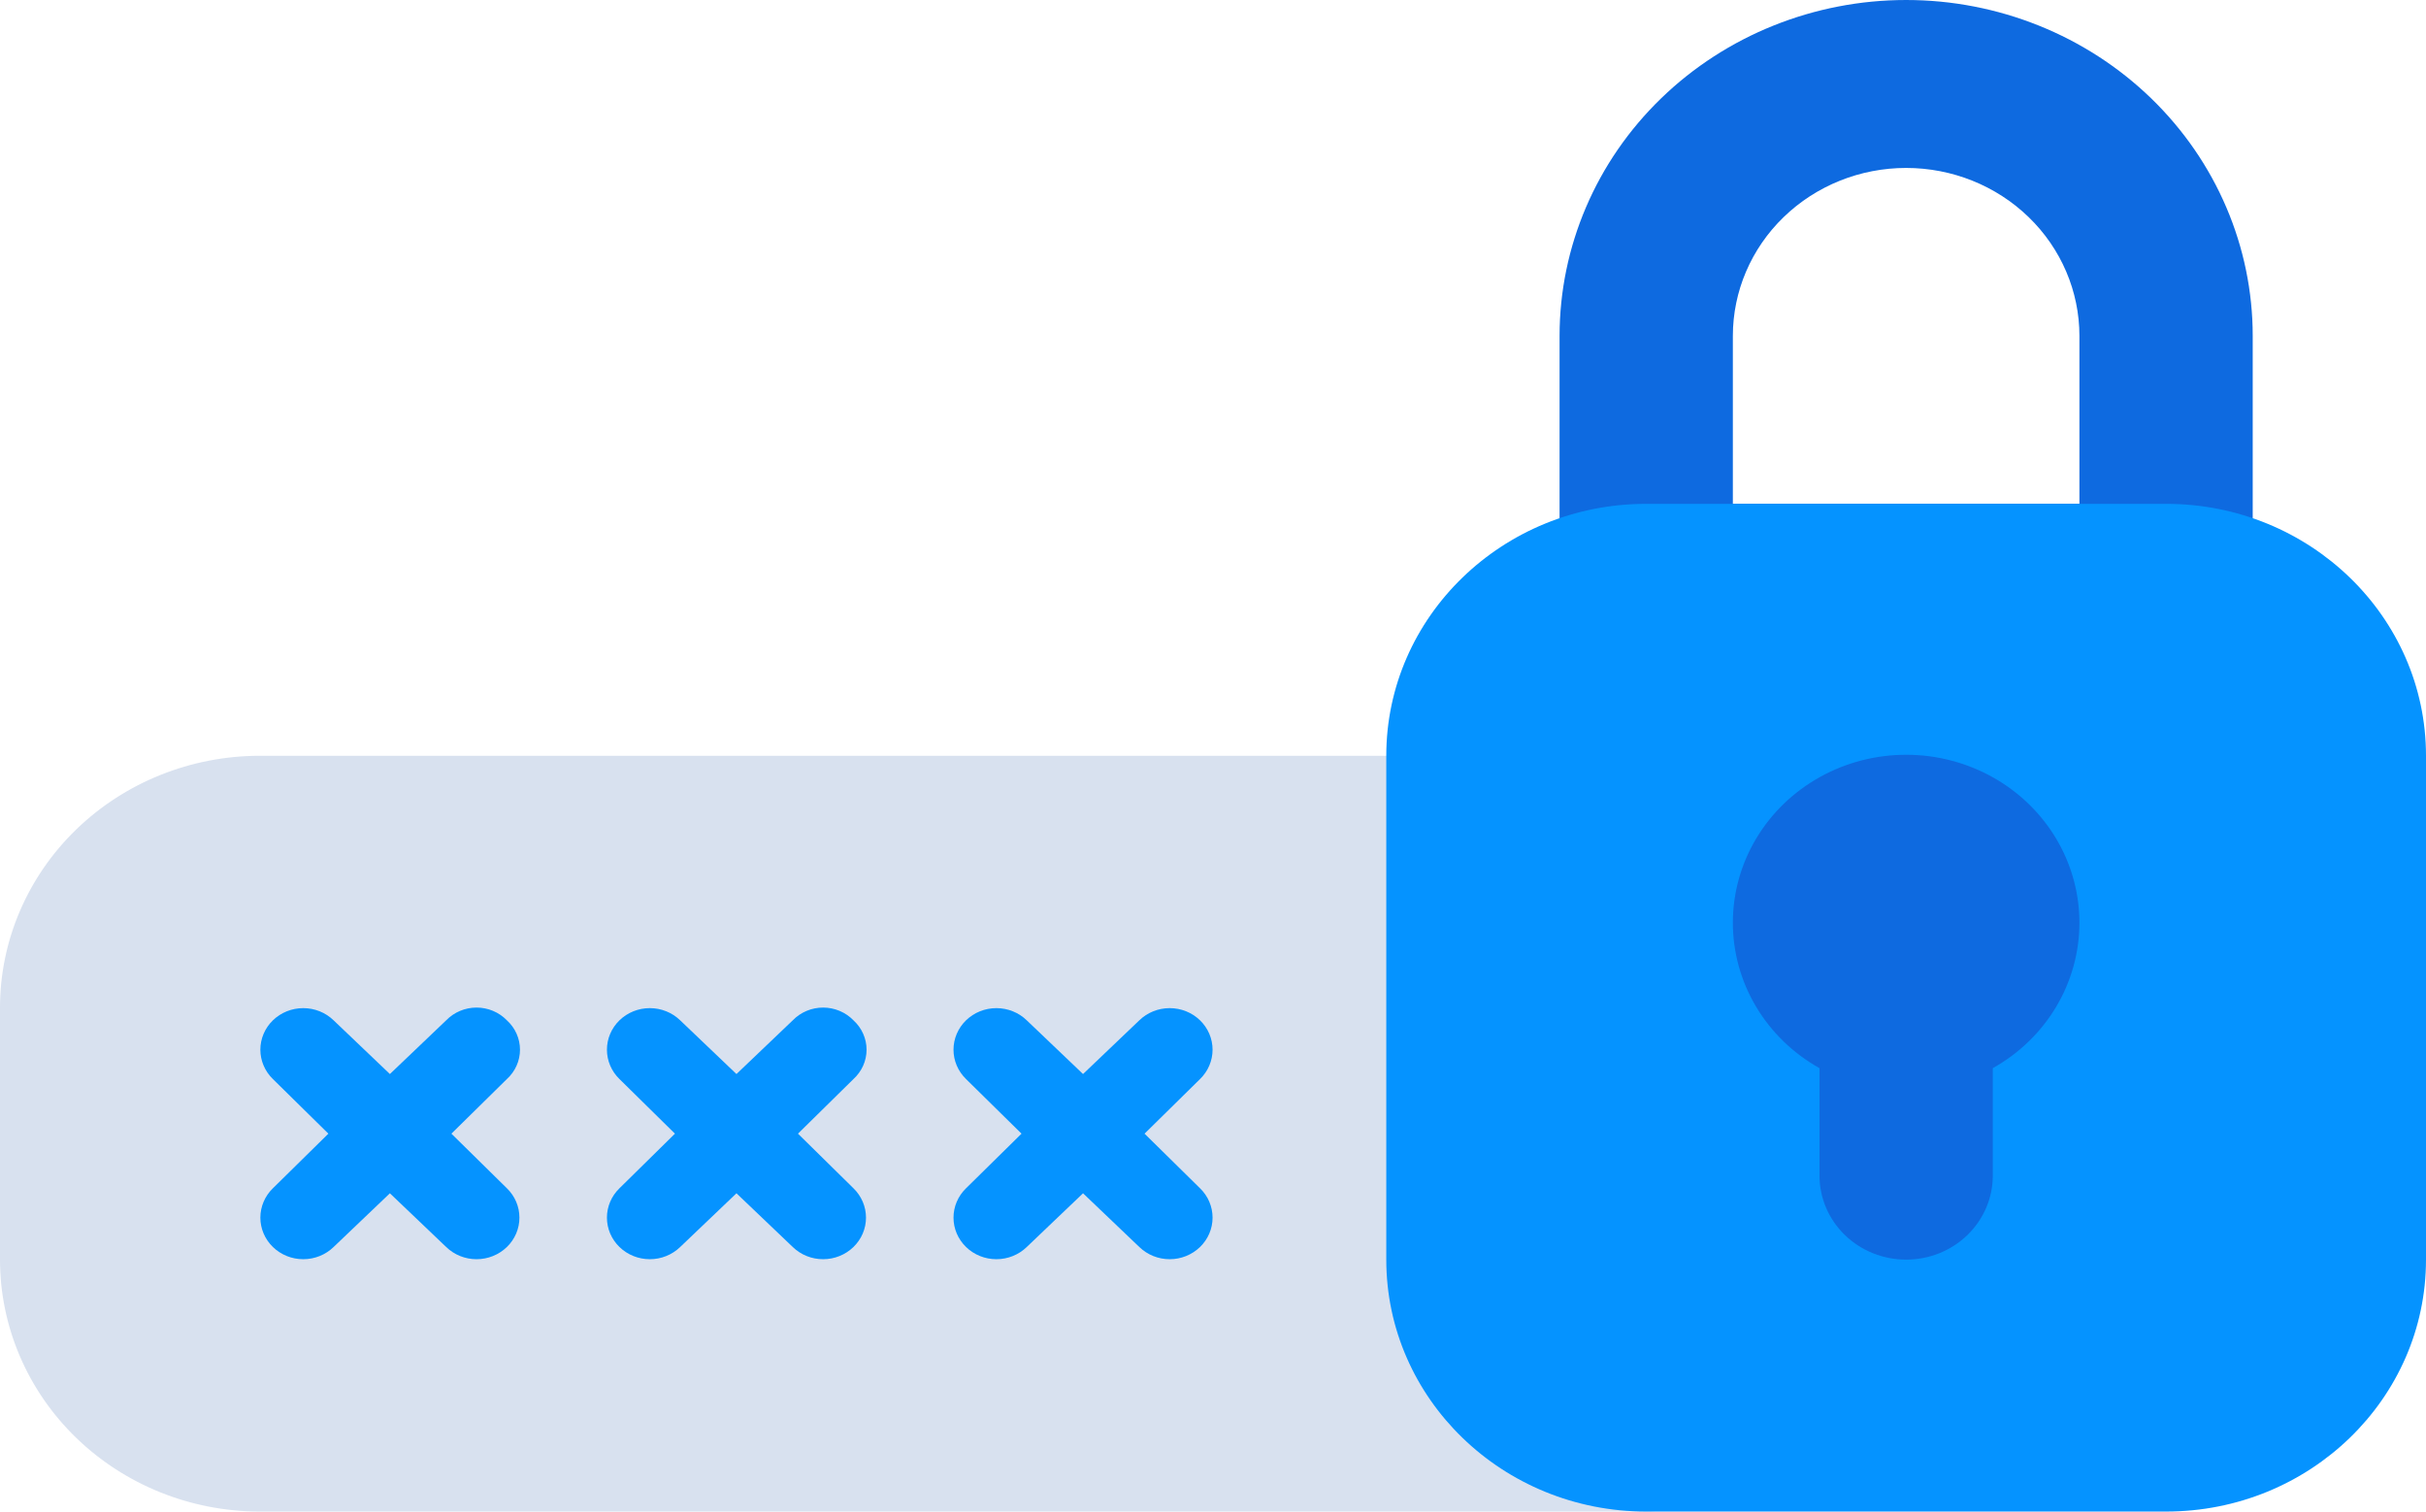 <svg width="252" height="157" viewBox="0 0 252 157" fill="none" xmlns="http://www.w3.org/2000/svg">
<path d="M225 69.778H171C168.613 69.778 166.324 68.859 164.636 67.223C162.948 65.587 162 63.369 162 61.056V34.889C162 25.636 165.793 16.762 172.544 10.219C179.295 3.676 188.452 0 198 0C207.548 0 216.704 3.676 223.456 10.219C230.207 16.762 234 25.636 234 34.889V61.056C234 63.369 233.052 65.587 231.364 67.223C229.676 68.859 227.387 69.778 225 69.778ZM180 52.333H216V34.889C216 30.262 214.103 25.825 210.728 22.554C207.352 19.282 202.774 17.444 198 17.444C193.226 17.444 188.648 19.282 185.272 22.554C181.896 25.825 180 30.262 180 34.889V52.333Z" fill="#0E6AE0"/>
<path d="M171 139.556C168.613 139.556 166.324 138.637 164.636 137.001C162.948 135.365 162 133.147 162 130.833V87.222C162 84.909 161.052 82.69 159.364 81.055C157.676 79.419 155.387 78.5 153 78.5H27C19.839 78.5 12.972 81.257 7.908 86.164C2.845 91.071 0 97.727 0 104.667V130.833C0 137.773 2.845 144.429 7.908 149.336C12.972 154.243 19.839 157 27 157H171C173.387 157 175.676 156.081 177.364 154.445C179.052 152.81 180 150.591 180 148.278C180 145.965 179.052 143.746 177.364 142.11C175.676 140.474 173.387 139.556 171 139.556Z" fill="#D8E1EF"/>
<path d="M52.65 105.975C52.246 105.558 51.758 105.225 51.216 104.998C50.675 104.771 50.09 104.653 49.5 104.653C48.91 104.653 48.326 104.771 47.784 104.998C47.242 105.225 46.754 105.558 46.35 105.975L40.5 111.557L34.65 105.975C33.815 105.165 32.681 104.711 31.5 104.711C30.319 104.711 29.186 105.165 28.35 105.975C27.515 106.785 27.045 107.883 27.045 109.028C27.045 110.173 27.515 111.271 28.35 112.081L34.11 117.75L28.35 123.419C27.515 124.229 27.045 125.327 27.045 126.472C27.045 127.617 27.515 128.715 28.35 129.525C29.186 130.335 30.319 130.79 31.5 130.79C32.681 130.79 33.815 130.335 34.65 129.525L40.5 123.943L46.35 129.525C46.764 129.926 47.255 130.244 47.795 130.461C48.336 130.678 48.915 130.79 49.5 130.79C50.085 130.79 50.664 130.678 51.205 130.461C51.745 130.244 52.236 129.926 52.65 129.525C53.064 129.124 53.392 128.648 53.616 128.124C53.84 127.601 53.955 127.039 53.955 126.472C53.955 125.905 53.84 125.344 53.616 124.82C53.392 124.296 53.064 123.82 52.65 123.419L46.89 117.75L52.65 112.081C53.081 111.689 53.424 111.216 53.658 110.691C53.893 110.166 54.014 109.6 54.014 109.028C54.014 108.456 53.893 107.89 53.658 107.365C53.424 106.839 53.081 106.367 52.65 105.975V105.975Z" fill="#0593FF"/>
<path d="M88.65 105.975C88.246 105.558 87.758 105.225 87.216 104.998C86.674 104.771 86.09 104.653 85.5 104.653C84.91 104.653 84.326 104.771 83.784 104.998C83.242 105.225 82.754 105.558 82.35 105.975L76.5 111.557L70.65 105.975C70.236 105.574 69.745 105.256 69.205 105.039C68.664 104.822 68.085 104.711 67.5 104.711C66.915 104.711 66.336 104.822 65.795 105.039C65.255 105.256 64.764 105.574 64.35 105.975C63.936 106.376 63.608 106.852 63.384 107.376C63.16 107.899 63.045 108.461 63.045 109.028C63.045 109.595 63.16 110.156 63.384 110.68C63.608 111.204 63.936 111.68 64.35 112.081L70.11 117.75L64.35 123.419C63.514 124.229 63.045 125.327 63.045 126.472C63.045 127.617 63.514 128.715 64.35 129.525C65.185 130.335 66.319 130.79 67.5 130.79C68.681 130.79 69.814 130.335 70.65 129.525L76.5 123.943L82.35 129.525C82.764 129.926 83.255 130.244 83.795 130.461C84.336 130.678 84.915 130.79 85.5 130.79C86.085 130.79 86.664 130.678 87.205 130.461C87.745 130.244 88.236 129.926 88.65 129.525C89.064 129.124 89.392 128.648 89.616 128.124C89.84 127.601 89.955 127.039 89.955 126.472C89.955 125.905 89.84 125.344 89.616 124.82C89.392 124.296 89.064 123.82 88.65 123.419L82.89 117.75L88.65 112.081C89.08 111.689 89.424 111.216 89.658 110.691C89.893 110.166 90.014 109.6 90.014 109.028C90.014 108.456 89.893 107.89 89.658 107.365C89.424 106.839 89.08 106.367 88.65 105.975V105.975Z" fill="#0593FF"/>
<path d="M118.89 117.75L124.65 112.081C125.485 111.271 125.955 110.173 125.955 109.028C125.955 107.883 125.485 106.785 124.65 105.975C123.815 105.165 122.682 104.711 121.5 104.711C120.319 104.711 119.185 105.165 118.35 105.975L112.5 111.557L106.65 105.975C105.815 105.165 104.682 104.711 103.5 104.711C102.319 104.711 101.185 105.165 100.35 105.975C99.515 106.785 99.045 107.883 99.045 109.028C99.045 110.173 99.515 111.271 100.35 112.081L106.11 117.75L100.35 123.42C99.515 124.229 99.045 125.327 99.045 126.472C99.045 127.617 99.515 128.715 100.35 129.525C101.185 130.335 102.319 130.79 103.5 130.79C104.682 130.79 105.815 130.335 106.65 129.525L112.5 123.943L118.35 129.525C118.764 129.926 119.255 130.244 119.795 130.461C120.336 130.678 120.915 130.79 121.5 130.79C122.085 130.79 122.664 130.678 123.205 130.461C123.745 130.244 124.236 129.926 124.65 129.525C125.064 129.124 125.392 128.648 125.616 128.124C125.84 127.601 125.955 127.039 125.955 126.472C125.955 125.905 125.84 125.344 125.616 124.82C125.392 124.296 125.064 123.82 124.65 123.42L118.89 117.75Z" fill="#0593FF"/>
<path d="M225 52.333H171C156.088 52.333 144 64.049 144 78.5V130.833C144 145.285 156.088 157 171 157H225C239.912 157 252 145.285 252 130.833V78.5C252 64.049 239.912 52.333 225 52.333Z" fill="#0593FF"/>
<path d="M216 95.945C216.019 92.878 215.204 89.861 213.636 87.197C212.068 84.533 209.804 82.317 207.071 80.772C204.338 79.227 201.233 78.407 198.068 78.395C194.904 78.384 191.793 79.181 189.048 80.706C186.303 82.231 184.021 84.431 182.432 87.083C180.844 89.736 180.005 92.747 180.001 95.813C179.996 98.88 180.825 101.893 182.405 104.55C183.985 107.207 186.26 109.414 189 110.947V122.111C189 124.425 189.948 126.643 191.636 128.279C193.324 129.915 195.613 130.834 198 130.834C200.387 130.834 202.676 129.915 204.364 128.279C206.052 126.643 207 124.425 207 122.111V110.947C209.721 109.425 211.983 107.239 213.562 104.607C215.141 101.975 215.981 98.989 216 95.945Z" fill="#0E6AE0"/>
</svg>
